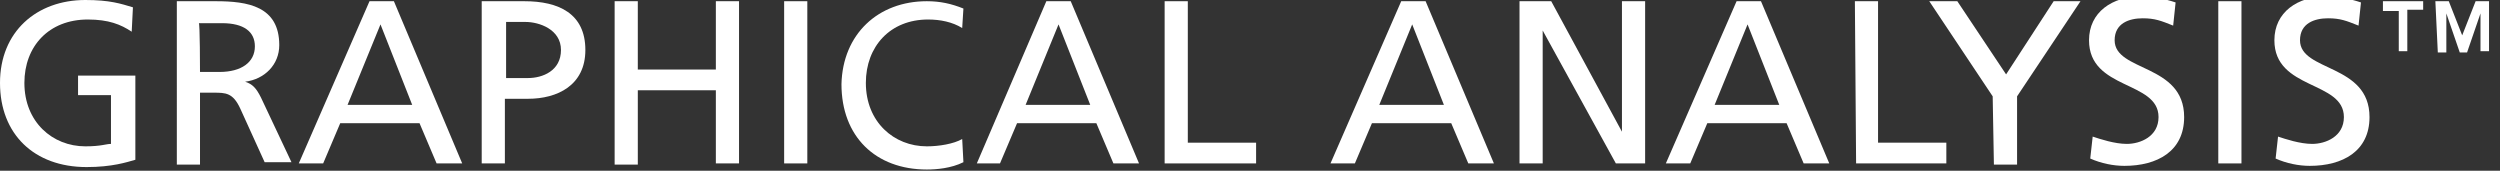 <?xml version="1.0" encoding="utf-8"?>
<!-- Generator: Adobe Illustrator 21.0.2, SVG Export Plug-In . SVG Version: 6.00 Build 0)  -->
<svg version="1.1" id="Layer_1" xmlns="http://www.w3.org/2000/svg" xmlns:xlink="http://www.w3.org/1999/xlink" x="0px" y="0px"
	 width="205px" height="14px" viewBox="0 0 205 14" enable-background="new 0 0 205 14" xml:space="preserve">
<rect x="0" y="0" width="205" height="14" fill="#333333" stroke="none"/>
<g>
	<path fill="#FFFFFF" d="M10.8,2.6c-0.9-0.6-1.9-1-3.6-1C4,1.6,2,3.8,2,6.8C2,10,4.3,12,7,12c1.3,0,1.7-0.2,2.1-0.2v-4H6.4V6.2h4.7
		v6.9c-0.7,0.2-1.9,0.6-4,0.6C2.8,13.7,0,11,0,6.8C0,2.6,3,0,7,0C9,0,9.9,0.3,10.9,0.6L10.8,2.6z"/>
	<path fill="#FFFFFF" d="M14.5,0.1h3.2c2.6,0,5.2,0.4,5.2,3.6c0,1.6-1.2,2.8-2.8,3l0,0C20.7,6.9,21,7.2,21.4,8l2.5,5.3h-2.2l-2-4.4
		c-0.6-1.3-1.2-1.3-2.2-1.3h-1.1v5.9h-1.9V0.1L14.5,0.1z M16.4,5.9H18c1.8,0,2.9-0.8,2.9-2.1c0-1.2-0.9-1.9-2.7-1.9h-1.9
		C16.4,1.8,16.4,5.9,16.4,5.9z"/>
	<path fill="#FFFFFF" d="M30.3,0.1h2l5.6,13.3h-2.1l-1.4-3.3h-6.5l-1.4,3.3h-2L30.3,0.1z M31.2,2l-2.7,6.6h5.3L31.2,2z"/>
	<path fill="#FFFFFF" d="M39.5,0.1H43c2.8,0,5,1,5,4c0,2.9-2.3,4-4.7,4h-1.9v5.3h-1.9V0.1L39.5,0.1z M41.4,6.4h1.9
		c1.2,0,2.7-0.6,2.7-2.3c0-1.7-1.8-2.3-2.9-2.3h-1.6V6.4L41.4,6.4z"/>
	<path fill="#FFFFFF" d="M50.4,0.1h1.9v5.6h6.4V0.1h1.9v13.3h-1.9v-6h-6.4v6.1h-1.9V0.1z"/>
	<path fill="#FFFFFF" d="M64.3,0.1h1.9v13.3h-1.9V0.1z"/>
	<path fill="#FFFFFF" d="M78.9,2.3c-0.8-0.5-1.8-0.7-2.8-0.7c-3.1,0-5.1,2.2-5.1,5.2c0,3.2,2.3,5.2,5,5.2c1,0,2.2-0.2,2.9-0.6
		l0.1,1.9c-1,0.5-2.2,0.6-3,0.6c-4.2,0-7-2.7-7-7c0.1-4.1,3-6.8,7-6.8c1.1,0,2,0.2,3,0.6L78.9,2.3z"/>
	<path fill="#FFFFFF" d="M85.8,0.1h2l5.6,13.3h-2.1l-1.4-3.3h-6.5l-1.4,3.3h-1.9L85.8,0.1z M86.8,2l-2.7,6.6h5.3L86.8,2z"/>
	<path fill="#FFFFFF" d="M95.5,0.1h1.9v11.6h5.6v1.7h-7.5V0.1L95.5,0.1z"/>
	<path fill="#FFFFFF" d="M114.9,0.1h2l5.6,13.3h-2.1l-1.4-3.3h-6.5l-1.4,3.3h-2L114.9,0.1z M115.8,2l-2.7,6.6h5.3L115.8,2z"/>
	<path fill="#FFFFFF" d="M124.6,0.1h2.6l5.8,10.7l0,0V0.1h1.9v13.3h-2.4l-6-10.9l0,0v10.9h-1.9V0.1L124.6,0.1z"/>
	<path fill="#FFFFFF" d="M142.4,0.1h2l5.6,13.3h-2.1l-1.4-3.3H140l-1.4,3.3h-2L142.4,0.1z M143.3,2l-2.7,6.6h5.3L143.3,2z"/>
	<path fill="#FFFFFF" d="M152.1,0.1h1.9v11.6h5.6v1.7h-7.4L152.1,0.1L152.1,0.1z"/>
	<path fill="#FFFFFF" d="M163.4,7.9l-5.2-7.8h2.3l4,6l3.9-6h2.2l-5.2,7.8v5.6h-1.9L163.4,7.9L163.4,7.9z"/>
	<path fill="#FFFFFF" d="M178.2,2.1c-1-0.4-1.5-0.6-2.5-0.6c-1.1,0-2.3,0.4-2.3,1.8c0,2.6,5.7,1.9,5.7,6.3c0,2.8-2.2,4-4.9,4
		c-0.9,0-1.9-0.2-2.8-0.6l0.2-1.8c0.6,0.2,1.8,0.6,2.8,0.6c1.1,0,2.6-0.6,2.6-2.2c0-3-5.7-2.2-5.7-6.3c0-2.3,1.9-3.6,4.3-3.6
		c0.9,0,1.9,0.2,2.8,0.5L178.2,2.1z"/>
	<path fill="#FFFFFF" d="M181.9,0.1h1.9v13.3h-1.9V0.1z"/>
	<path fill="#FFFFFF" d="M193.4,2.1c-1-0.4-1.5-0.6-2.5-0.6c-1.1,0-2.3,0.4-2.3,1.8c0,2.6,5.7,1.9,5.7,6.3c0,2.8-2.2,4-4.9,4
		c-0.9,0-1.9-0.2-2.8-0.6l0.2-1.8c0.6,0.2,1.8,0.6,2.8,0.6c1.1,0,2.6-0.6,2.6-2.2c0-3-5.7-2.2-5.7-6.3c0-2.3,1.9-3.6,4.3-3.6
		c0.9,0,1.9,0.2,2.8,0.5L193.4,2.1z"/>
	<path fill="#FFFFFF" d="M196.7,0.9h-1.3V0.1h3.3v0.7h-1.3v3.4h-0.7V0.9z M199.7,0.1h1.1l1.1,2.8l1.1-2.8h1.1v4.1h-0.7V1.1l0,0
		l-1.1,3.2h-0.6l-1.1-3.2l0,0v3.2h-0.7L199.7,0.1L199.7,0.1z"/>
</g>
</svg>
